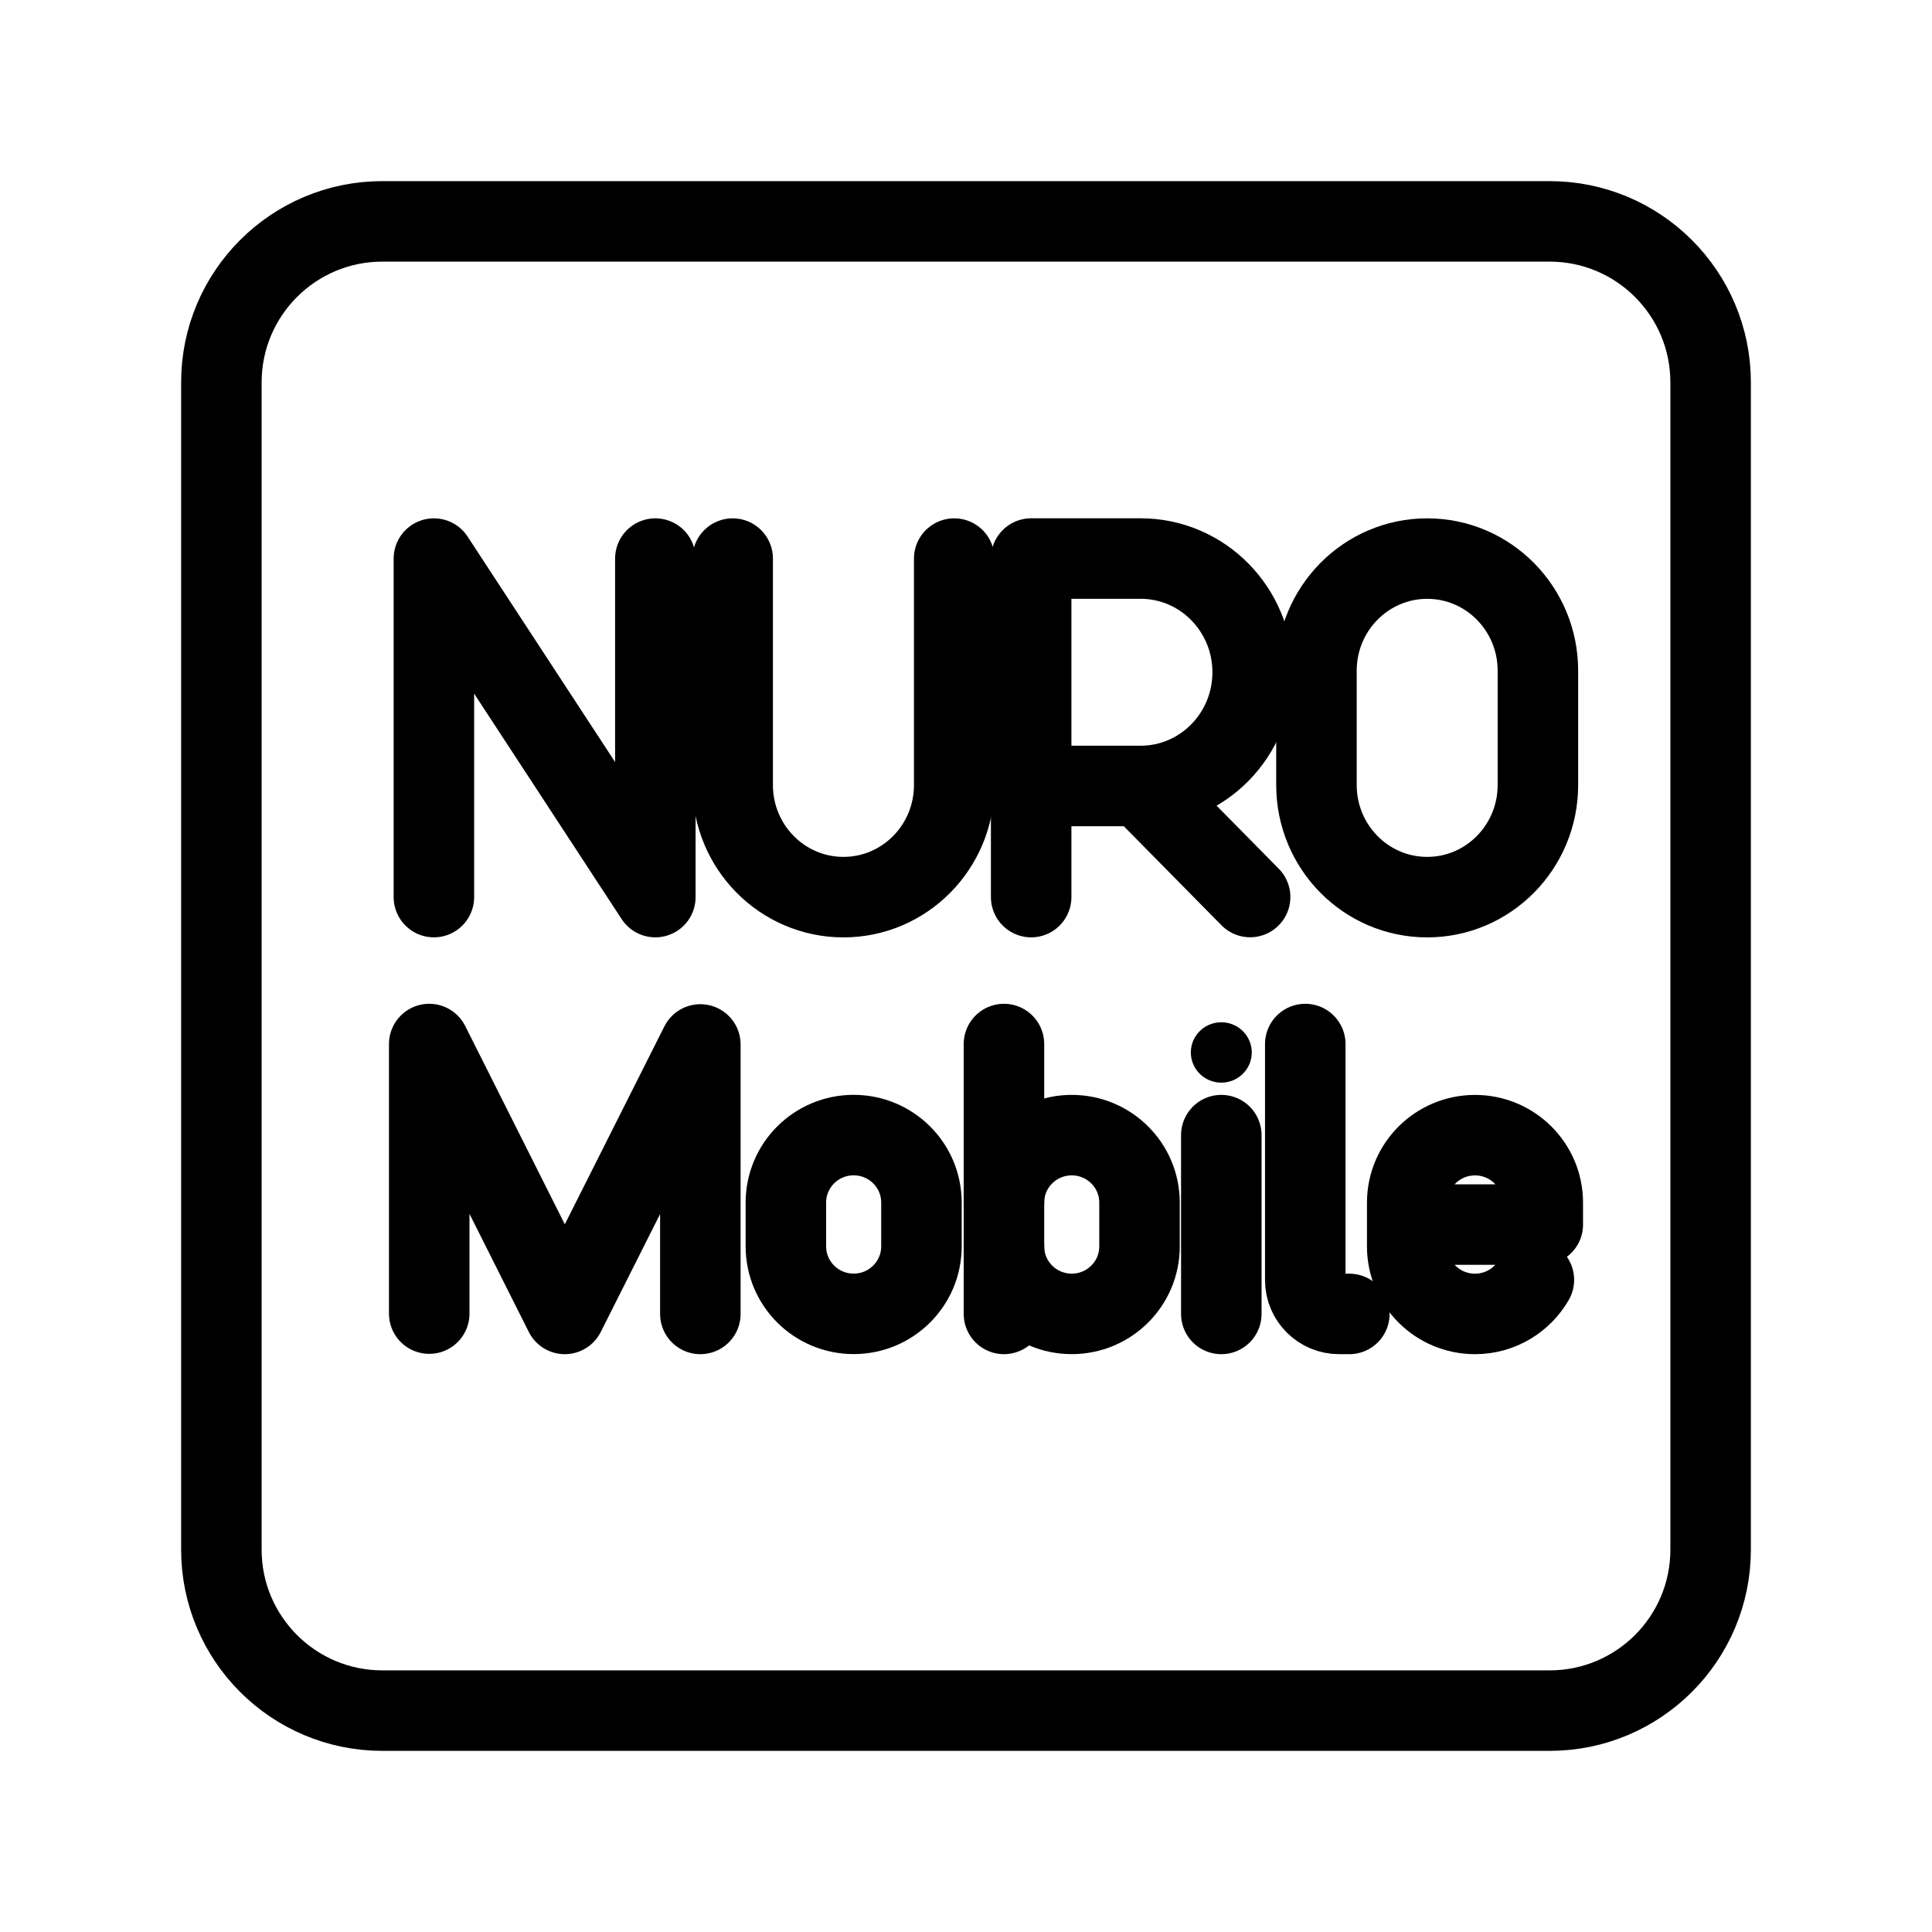 <?xml version="1.0" encoding="UTF-8"?><svg id="b" xmlns="http://www.w3.org/2000/svg" viewBox="0 0 48 48"><defs><style>.d{stroke-width:2px;fill:none;stroke:#000;stroke-linecap:round;stroke-linejoin:round;}.e{stroke-width:2px;fill:#000;stroke-width:0px;}</style></defs><polyline class="d" points="10.78 22.288 10.78 13.878 16.282 22.288 16.282 13.878"/><path class="d" d="M18.203,13.878v5.625c0,1.539,1.232,2.786,2.752,2.786s2.752-1.247,2.752-2.786v-5.625"/><path class="d" d="M25.619,22.288v-8.411h2.719c1.537,0,2.784,1.265,2.784,2.825s-1.246,2.825-2.784,2.825h-2.719"/><line class="d" x1="28.339" y1="19.527" x2="31.059" y2="22.286"/><path class="d" d="M35.458,13.878h0c1.52,0,2.751,1.247,2.751,2.786v2.839c0,1.539-1.232,2.786-2.751,2.786h0c-1.52,0-2.751-1.247-2.751-2.786v-2.839c0-1.539,1.232-2.786,2.751-2.786Z"/><polyline class="d" points="10.664 32.636 10.664 25.939 14.032 32.644 17.4 25.949 17.4 32.644"/><path class="d" d="M21.209,28.201h0c.93,0,1.684.75,1.684,1.676v1.089c0,.926-.754,1.676-1.684,1.676h0c-.93,0-1.684-.75-1.684-1.676v-1.089c0-.926.754-1.676,1.684-1.676Z"/><path class="d" d="M24.943,29.878c0-.926.754-1.676,1.684-1.676s1.684.75,1.684,1.676v1.089c0,.926-.754,1.676-1.684,1.676s-1.684-.75-1.684-1.676"/><line class="d" x1="24.943" y1="32.644" x2="24.943" y2="25.939"/><path class="d" d="M32.429,25.939v5.867c0,.463.377.838.842.838h.253"/><path class="d" d="M38.109,31.798c-.29.505-.837.846-1.463.846h0c-.93,0-1.684-.75-1.684-1.676v-1.089c0-.926.754-1.676,1.684-1.676h0c.93,0,1.684.75,1.684,1.676v.545h-3.368"/><ellipse class="e" cx="30.343" cy="26.148" rx=".757" ry=".75"/><line class="d" x1="30.343" y1="28.202" x2="30.343" y2="32.644"/><path id="c" class="d" d="M38.5,5.5H9.5c-2.209,0-4,1.791-4,4v29c0,2.209,1.791,4,4,4h29c2.209,0,4-1.791,4-4V9.5c0-2.209-1.791-4-4-4Z"/></svg>
